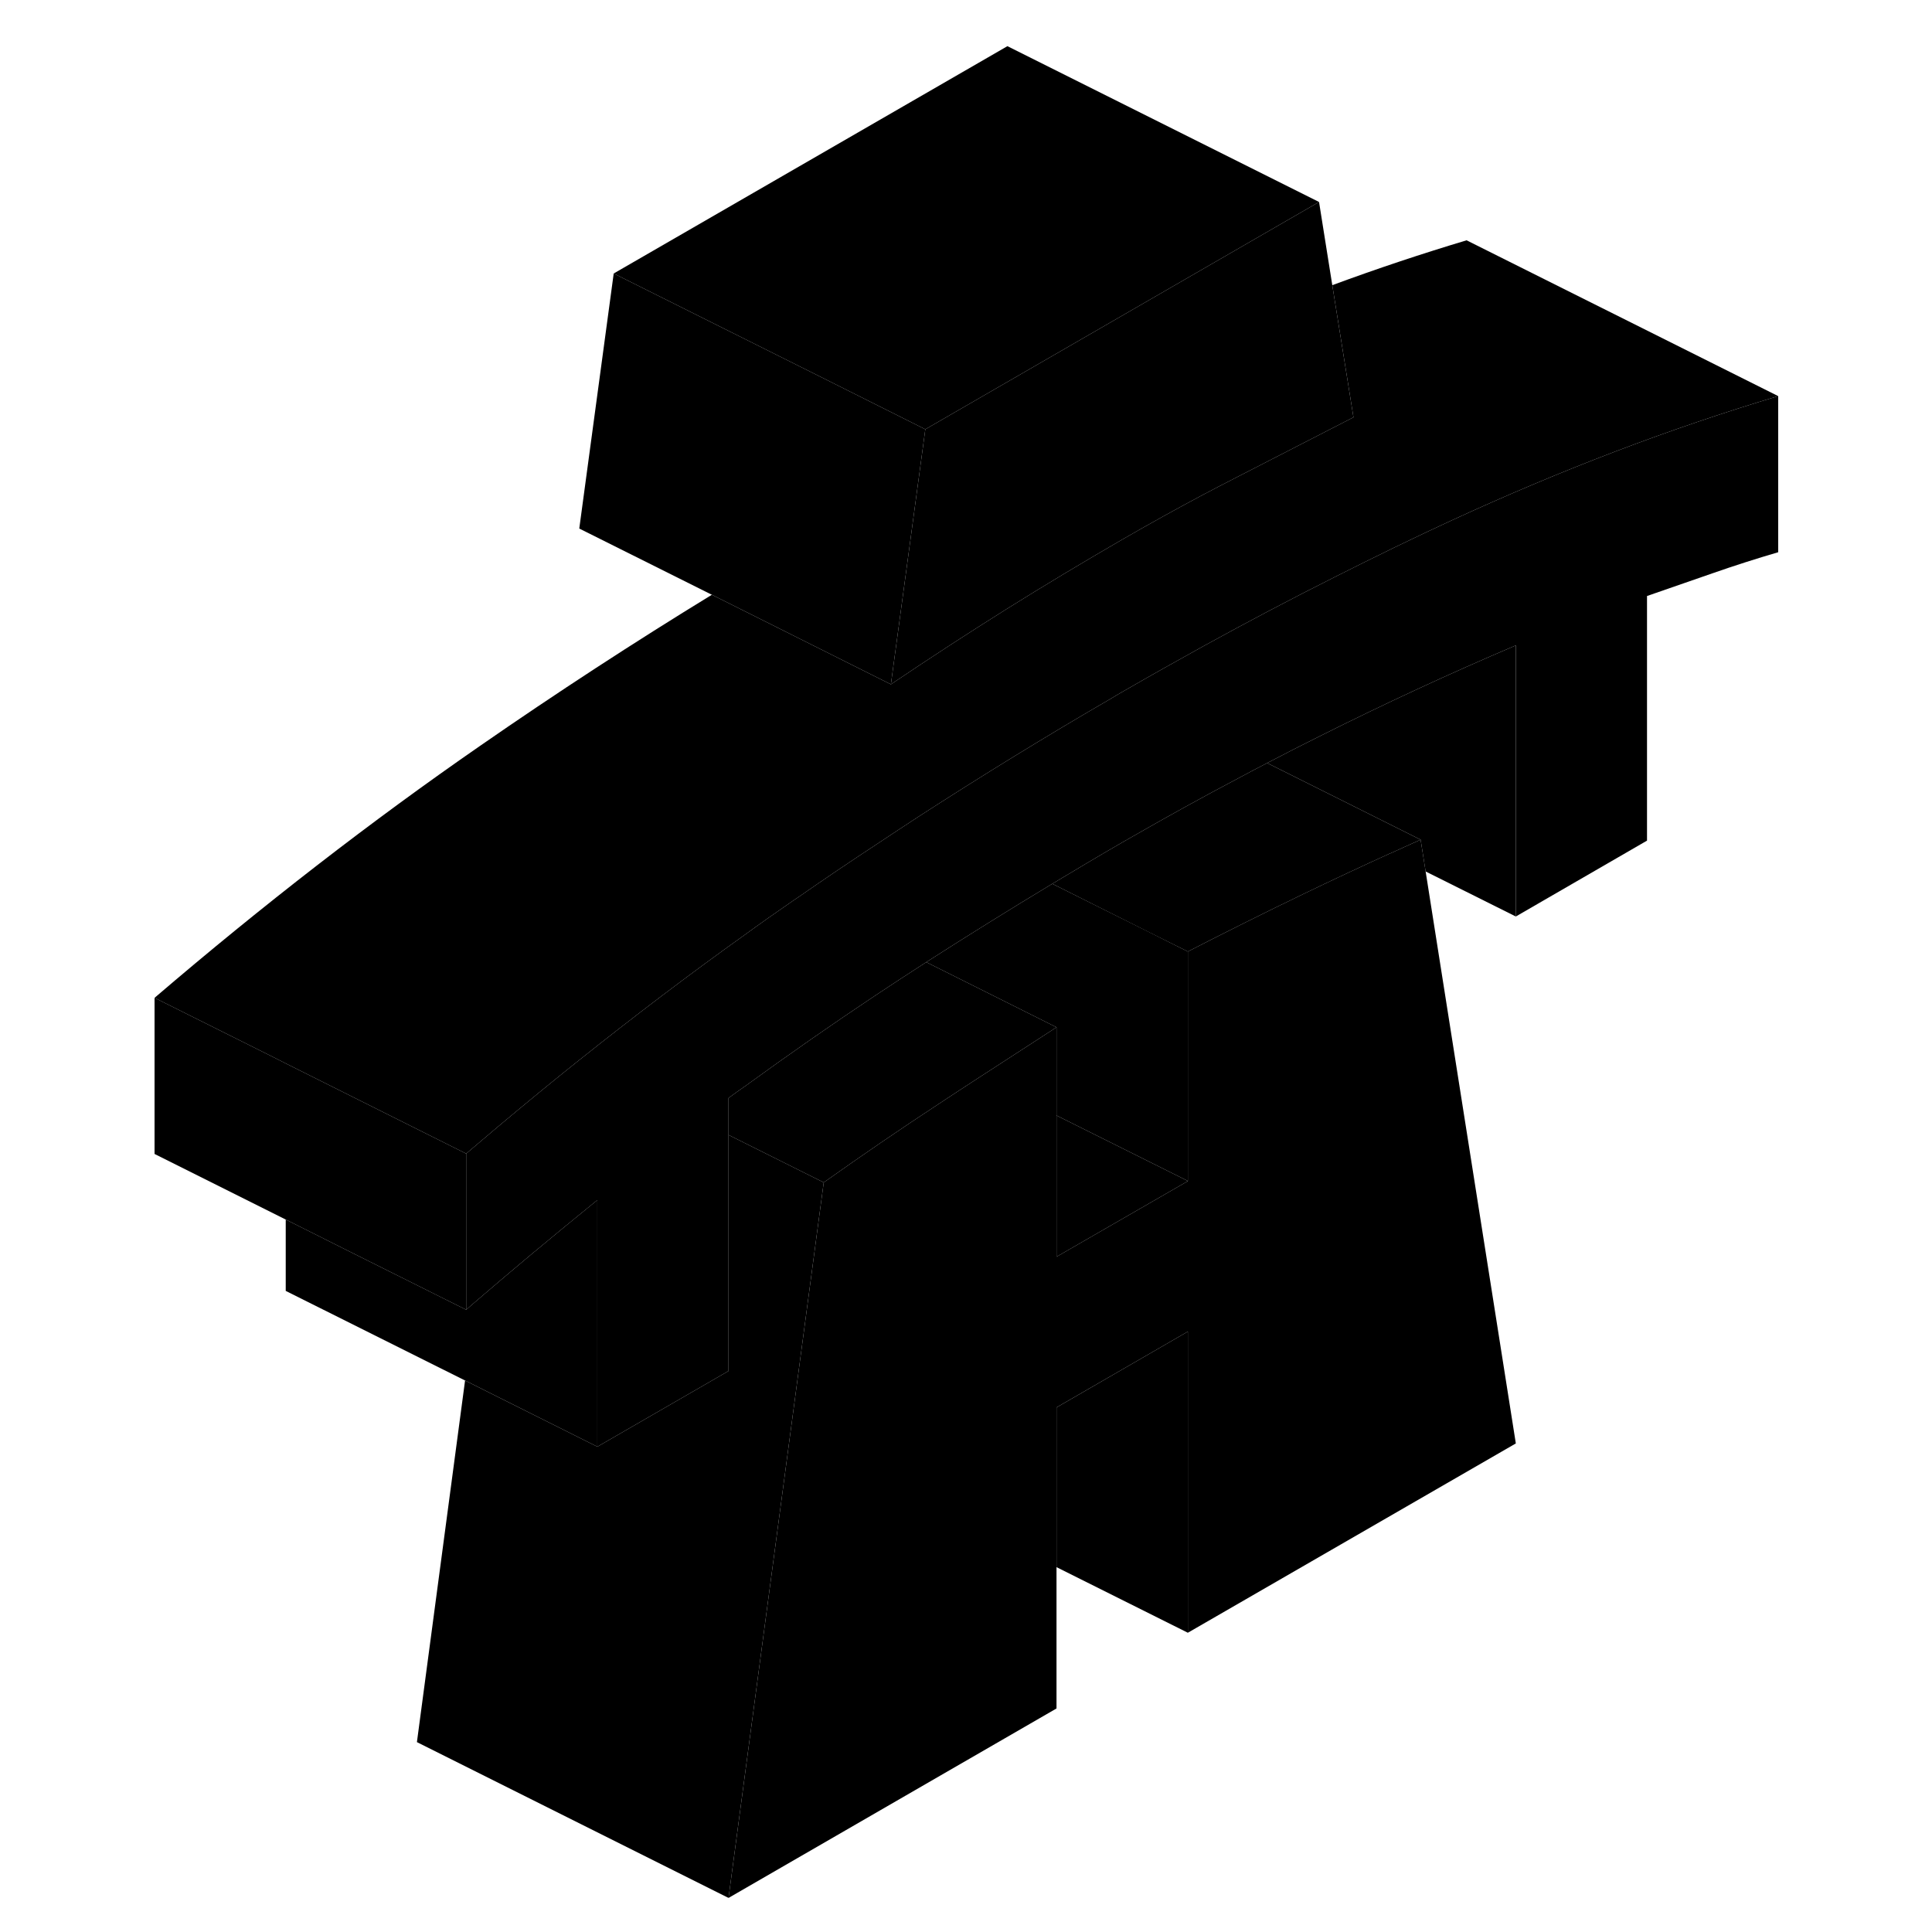 <svg viewBox="0 0 110 124" xmlns="http://www.w3.org/2000/svg" height="24" width="24" stroke-width="1px" stroke-linecap="round" stroke-linejoin="round">
    <path d="M107.129 25.423V35.443C105.729 35.853 104.319 36.303 102.919 36.793L98.709 38.253V53.953L90.289 58.823V41.423C86.079 43.213 81.869 45.163 77.659 47.273C76.549 47.823 75.439 48.393 74.329 48.973C73.729 49.283 73.119 49.603 72.509 49.933C70.249 51.123 67.989 52.373 65.719 53.673C65.489 53.803 65.249 53.943 65.019 54.073C63.529 54.933 62.039 55.823 60.539 56.723C57.849 58.343 55.149 60.023 52.449 61.753C52.429 61.763 52.409 61.783 52.389 61.793C51.339 62.473 50.289 63.153 49.239 63.853C46.429 65.723 43.619 67.683 40.809 69.723C40.459 69.963 40.109 70.213 39.759 70.473V87.993L31.339 92.853V77.023C29.939 78.163 28.529 79.313 27.129 80.483C25.929 81.483 24.719 82.513 23.519 83.543C23.319 83.713 23.119 83.893 22.919 84.063V74.043C23.619 73.443 24.319 72.853 25.019 72.263C26.739 70.823 28.449 69.413 30.169 68.043C33.719 65.213 37.259 62.523 40.809 59.993C41.809 59.263 42.809 58.563 43.809 57.873C43.929 57.783 44.059 57.703 44.179 57.623C45.859 56.453 47.549 55.313 49.239 54.203C50.139 53.603 51.039 53.013 51.939 52.423C56.039 49.773 60.169 47.233 64.329 44.823C64.559 44.683 64.789 44.543 65.019 44.413C65.049 44.393 65.079 44.383 65.109 44.363C66.839 43.363 68.569 42.393 70.289 41.443C73.109 39.893 75.919 38.413 78.709 37.013C81.229 35.743 83.729 34.523 86.229 33.373C93.219 30.153 100.179 27.503 107.129 25.423Z" class="pr-icon-iso-solid-stroke" stroke-linejoin="round"/>
    <path d="M79.869 26.783C77.409 28.043 74.939 29.313 72.449 30.593C71.729 30.963 71.009 31.333 70.289 31.713C68.519 32.653 66.769 33.623 65.019 34.633C62.569 36.053 60.089 37.533 57.599 39.093C55.109 40.653 52.639 42.263 50.179 43.923L50.579 40.973L51.989 30.523L52.389 27.553L77.659 12.963L78.509 18.303L79.869 26.783Z" class="pr-icon-iso-solid-stroke" stroke-linejoin="round"/>
    <path d="M45.869 75.893L45.649 77.533L39.759 121.813L19.759 111.813L22.849 88.603L31.339 92.853L39.759 87.993V72.843L45.869 75.893Z" class="pr-icon-iso-solid-stroke" stroke-linejoin="round"/>
    <path d="M69.209 75.783V75.823L60.809 80.663V71.593L69.209 75.783Z" class="pr-icon-iso-solid-stroke" stroke-linejoin="round"/>
    <path d="M69.239 104.793V85.463L60.809 90.332V109.653L39.759 121.813L45.649 77.532L45.869 75.893C48.319 74.153 50.809 72.453 53.339 70.793C54.189 70.233 55.039 69.673 55.889 69.123C57.549 68.043 59.189 66.983 60.809 65.933V80.662L69.209 75.823L69.239 75.803V61.073C71.689 59.813 74.179 58.572 76.709 57.352C78.559 56.462 80.389 55.602 82.199 54.782H82.209C82.879 54.483 83.519 54.183 84.179 53.893L84.499 55.922L90.289 92.643L69.239 104.793Z" class="pr-icon-iso-solid-stroke" stroke-linejoin="round"/>
    <path d="M60.809 65.933C59.189 66.983 57.549 68.043 55.889 69.123C55.039 69.673 54.189 70.233 53.339 70.793C50.809 72.453 48.319 74.153 45.869 75.893L39.759 72.843V70.473C40.109 70.213 40.459 69.963 40.809 69.723C43.619 67.683 46.429 65.723 49.239 63.853C50.289 63.153 51.339 62.473 52.389 61.793C52.409 61.783 52.429 61.763 52.449 61.753L60.809 65.933Z" class="pr-icon-iso-solid-stroke" stroke-linejoin="round"/>
    <path d="M69.239 61.073V75.803H69.209V75.783L60.809 71.593V65.933L52.449 61.753C55.149 60.023 57.849 58.343 60.539 56.723L66.689 59.793L69.239 61.073Z" class="pr-icon-iso-solid-stroke" stroke-linejoin="round"/>
    <path d="M22.919 74.043V84.063L15.589 80.403L11.339 78.273L2.919 74.063V64.043L10.409 67.783L11.339 68.253L19.759 72.463L22.919 74.043Z" class="pr-icon-iso-solid-stroke" stroke-linejoin="round"/>
    <path d="M107.129 25.423C100.179 27.503 93.219 30.153 86.229 33.373C83.729 34.523 81.229 35.743 78.709 37.013C75.919 38.413 73.109 39.893 70.289 41.443C68.569 42.393 66.839 43.363 65.109 44.363C65.079 44.383 65.049 44.393 65.019 44.413C64.789 44.543 64.559 44.683 64.329 44.823C60.169 47.233 56.039 49.773 51.939 52.423C51.039 53.013 50.139 53.603 49.239 54.203C47.549 55.313 45.859 56.453 44.179 57.623C44.059 57.703 43.929 57.783 43.809 57.873C42.809 58.563 41.809 59.263 40.809 59.993C37.259 62.523 33.719 65.213 30.169 68.043C28.449 69.413 26.739 70.823 25.019 72.263C24.319 72.853 23.619 73.443 22.919 74.043L19.759 72.463L11.339 68.253L10.409 67.783L2.919 64.043C9.869 58.093 16.829 52.703 23.809 47.873C28.729 44.463 33.689 41.233 38.689 38.173L47.579 42.623L50.179 43.923C52.639 42.263 55.109 40.653 57.599 39.093C60.089 37.533 62.569 36.053 65.019 34.633C66.769 33.623 68.519 32.653 70.289 31.713C71.009 31.333 71.729 30.963 72.449 30.593C74.939 29.313 77.409 28.043 79.869 26.783L78.509 18.303C81.379 17.243 84.259 16.283 87.129 15.423L107.129 25.423Z" class="pr-icon-iso-solid-stroke" stroke-linejoin="round"/>
    <path d="M52.389 27.553L51.989 30.523L50.579 40.973L50.179 43.923L47.579 42.623L38.689 38.173L30.179 33.923L32.389 17.553L45.739 24.223L52.389 27.553Z" class="pr-icon-iso-solid-stroke" stroke-linejoin="round"/>
    <path d="M77.659 12.963L52.389 27.553L45.739 24.223L32.389 17.553L57.659 2.963L77.659 12.963Z" class="pr-icon-iso-solid-stroke" stroke-linejoin="round"/>
    <path d="M90.289 41.423V58.823L84.499 55.933L84.179 53.893L74.329 48.973C75.439 48.393 76.549 47.823 77.659 47.273C81.869 45.163 86.079 43.213 90.289 41.423Z" class="pr-icon-iso-solid-stroke" stroke-linejoin="round"/>
    <path d="M31.339 77.022V92.853L22.849 88.603L11.339 82.853V78.272L15.589 80.403L22.919 84.062C23.119 83.892 23.319 83.713 23.519 83.543C24.719 82.513 25.929 81.483 27.129 80.483C28.529 79.312 29.939 78.162 31.339 77.022Z" class="pr-icon-iso-solid-stroke" stroke-linejoin="round"/>
    <path d="M84.179 53.893C83.519 54.183 82.879 54.483 82.209 54.783H82.199C80.389 55.603 78.559 56.463 76.709 57.353C74.179 58.573 71.689 59.813 69.239 61.073L66.689 59.803L60.539 56.723C62.039 55.823 63.529 54.933 65.019 54.073C65.249 53.943 65.489 53.803 65.719 53.673C67.989 52.373 70.249 51.123 72.509 49.933C73.119 49.603 73.729 49.283 74.329 48.973L84.179 53.893Z" class="pr-icon-iso-solid-stroke" stroke-linejoin="round"/>
    <path d="M69.239 85.463V104.793L60.809 100.583V90.333L69.239 85.463Z" class="pr-icon-iso-solid-stroke" stroke-linejoin="round"/>
</svg>
